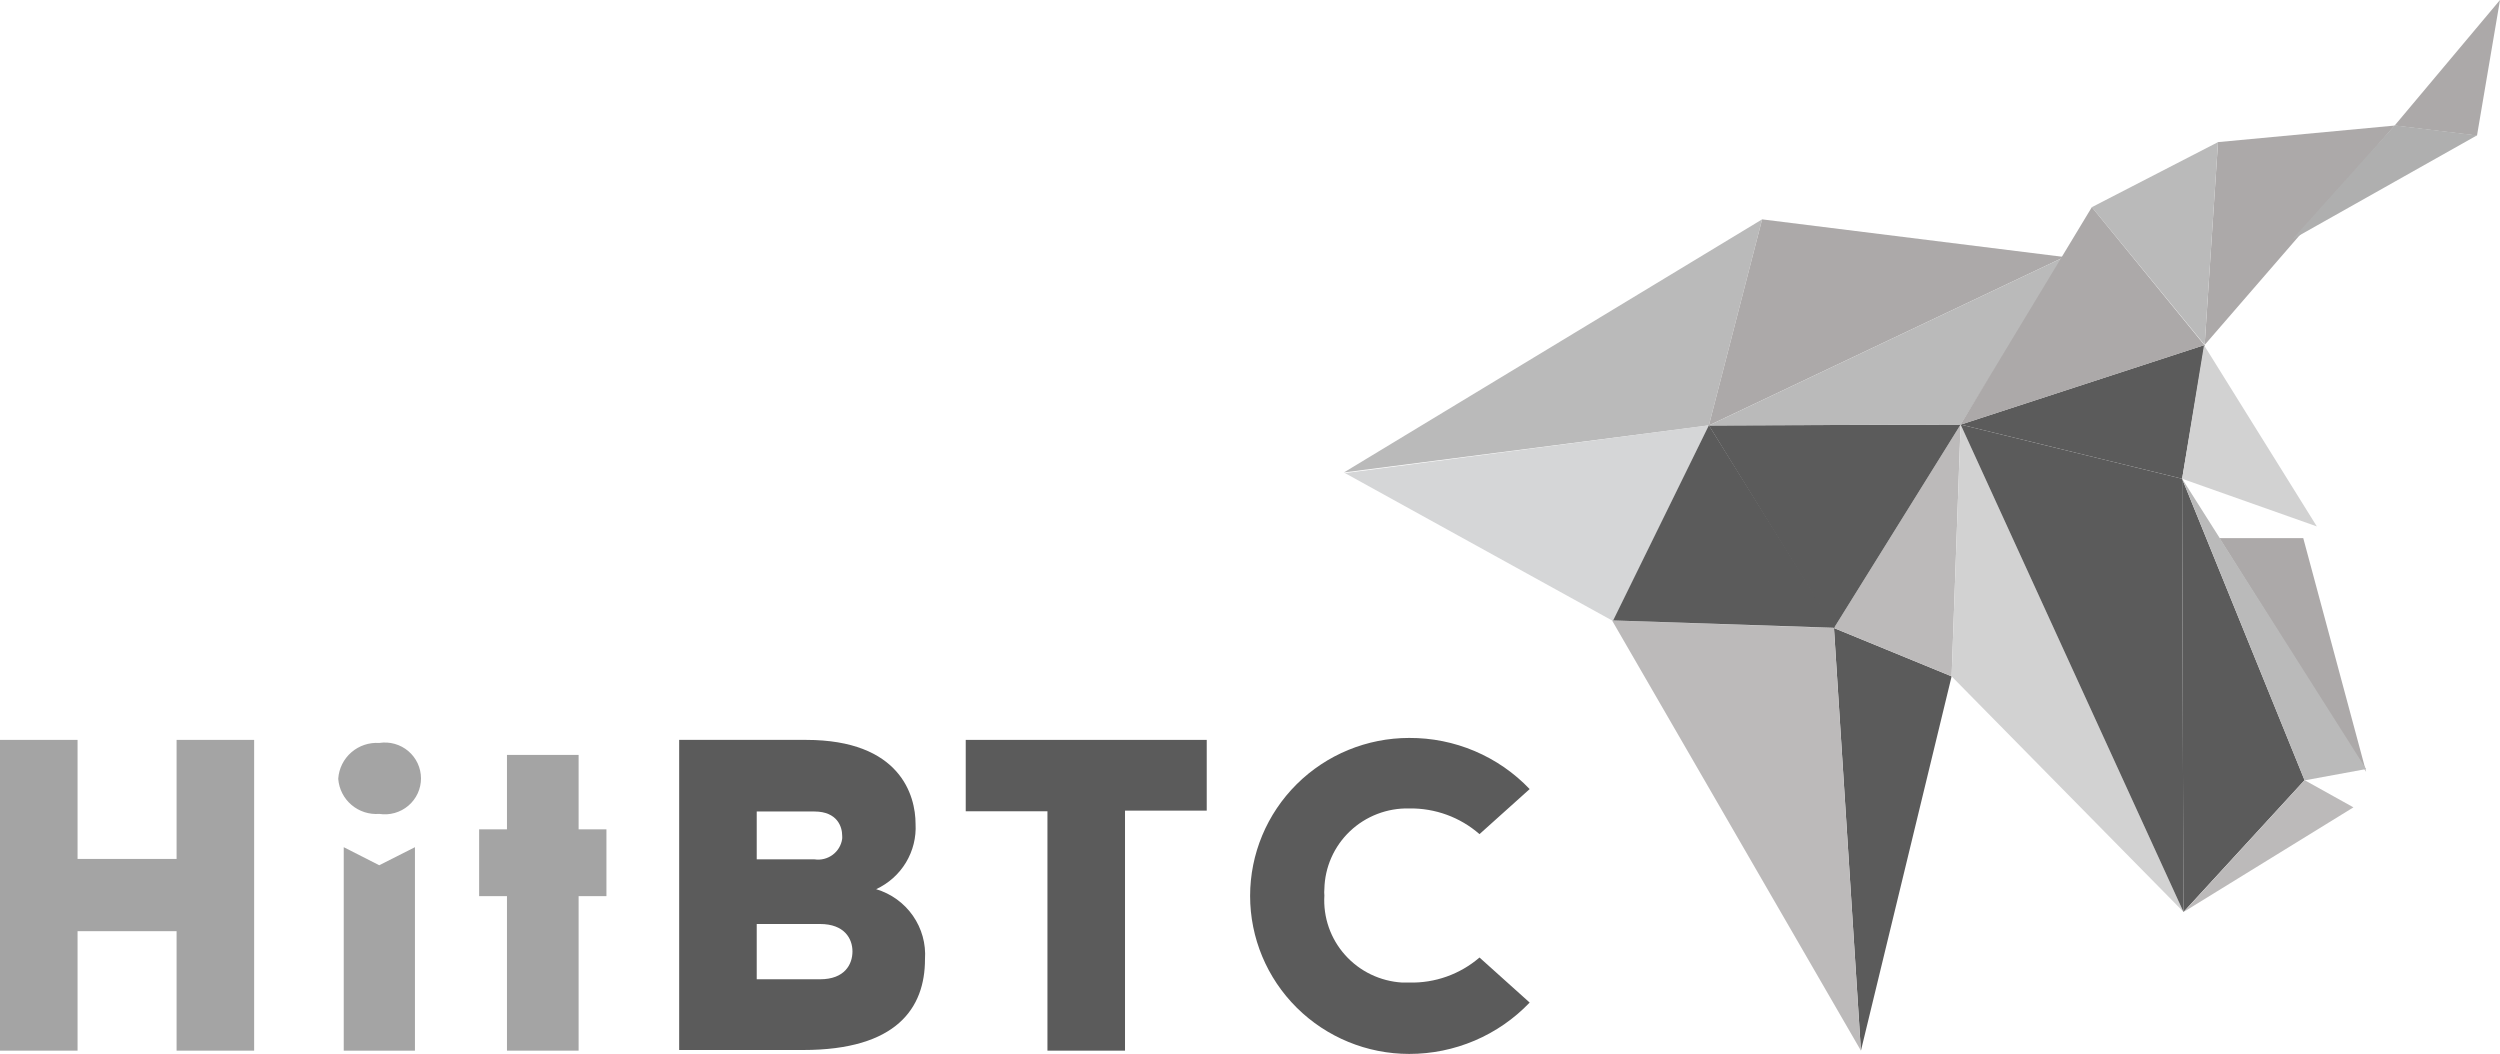 <svg width="204" height="86" viewBox="0 0 204 86" fill="none" xmlns="http://www.w3.org/2000/svg">
<g clip-path="url(#clip0_0_374)">
<path d="M143.788 17.9L139.444 34.716L109.66 38.552L143.788 17.9Z" fill="#BABABA"/>
<path d="M151.851 85.733L159.252 55.19L149.652 51.248L151.851 85.733Z" fill="#5B5B5B"/>
<path d="M139.445 34.699L131.632 50.68L109.75 38.605L139.445 34.699Z" fill="#D5D6D7"/>
<path d="M151.851 85.733L149.652 51.248L131.542 50.627L151.851 85.733Z" fill="#BCBABA"/>
<path d="M139.444 34.699L149.742 51.231L131.632 50.627L139.444 34.699Z" fill="#5B5B5B"/>
<path d="M143.789 17.9L168.442 20.972L139.444 34.716L143.789 17.9Z" fill="#ACA9A9"/>
<path d="M195.401 10.246L179.901 28.146L180.991 11.596L195.401 10.246Z" fill="#ACA9A9"/>
<path d="M204 0L195.401 10.246L202.123 11.063L204 0Z" fill="#ACA9A9"/>
<path d="M187.052 19.533L202.122 11.045L195.401 10.228L187.052 19.533Z" fill="#AFAFAF"/>
<path d="M159.252 55.19L159.985 34.644L149.652 51.248L159.252 55.19Z" fill="#BCBABA"/>
<path d="M159.985 34.644L149.652 51.248L139.444 34.715L159.985 34.644Z" fill="#5B5B5B"/>
<path d="M168.442 20.972L159.986 34.646L139.444 34.717L168.442 20.972Z" fill="#BABABA"/>
<path d="M159.985 34.644L159.252 55.19L178.167 74.404L159.985 34.644Z" fill="#D2D2D2"/>
<path d="M188.053 63.661L178.06 39.066L178.167 74.422L188.053 63.661Z" fill="#5B5B5B"/>
<path d="M179.901 28.146L178.06 39.067L159.986 34.645L179.901 28.146Z" fill="#5B5B5B"/>
<path d="M189.054 42.955L178.06 39.066L179.847 28.163L189.054 42.955Z" fill="#D2D2D2"/>
<path d="M193.077 62.986L181.099 43.914H187.946L193.077 62.986Z" fill="#ACA9A9"/>
<path d="M170.694 16.905L179.901 28.146L180.992 11.596L170.694 16.905Z" fill="#BABABA"/>
<path d="M178.06 39.066L159.986 34.644L178.167 74.404L178.06 39.066Z" fill="#5B5B5B"/>
<path d="M188.053 63.661L192.04 65.88L178.203 74.404L188.053 63.661Z" fill="#BCBABA"/>
<path d="M193.077 62.755L178.06 39.066L188.053 63.678L193.077 62.755Z" fill="#BABABA"/>
<path d="M170.694 16.905L159.967 34.663L179.883 28.164L170.694 16.905Z" fill="#ACA9A9"/>
<path d="M28.049 69.13L30.946 70.604L33.86 69.13V85.734H28.049V69.13ZM27.602 63.519C27.662 62.696 28.047 61.93 28.673 61.387C29.3 60.845 30.117 60.571 30.946 60.625C31.367 60.559 31.797 60.585 32.207 60.7C32.617 60.815 32.997 61.017 33.321 61.292C33.645 61.567 33.904 61.909 34.083 62.293C34.261 62.678 34.353 63.096 34.353 63.519C34.353 63.942 34.261 64.361 34.083 64.745C33.904 65.129 33.645 65.471 33.321 65.746C32.997 66.021 32.617 66.223 32.207 66.338C31.797 66.454 31.367 66.479 30.946 66.414C30.538 66.445 30.129 66.397 29.74 66.271C29.352 66.145 28.992 65.945 28.682 65.681C28.371 65.417 28.116 65.095 27.931 64.733C27.746 64.371 27.634 63.977 27.602 63.572V63.519Z" fill="#A4A4A4"/>
<path d="M14.409 60.375V70.089H6.329V60.375H0V85.733H6.329V75.984H14.409V85.733H20.738V60.375H14.409Z" fill="#A4A4A4"/>
<path d="M47.215 85.733H41.369V73.125H39.098V67.674H41.369V61.601H47.215V67.674H49.485V73.125H47.215V85.733Z" fill="#A4A4A4"/>
<path d="M61.749 79.909H66.916C68.936 79.909 69.561 78.683 69.561 77.636C69.561 76.588 68.9 75.398 66.916 75.398H61.749V79.909ZM61.749 70.124H66.469C66.727 70.162 66.99 70.149 67.243 70.085C67.496 70.022 67.734 69.909 67.944 69.754C68.153 69.599 68.329 69.404 68.463 69.181C68.596 68.959 68.684 68.712 68.721 68.455C68.73 68.361 68.73 68.265 68.721 68.171C68.721 67.496 68.346 66.218 66.451 66.218H61.749V70.124ZM65.772 60.375C73.477 60.375 74.71 64.921 74.71 67.23C74.771 68.335 74.497 69.434 73.924 70.384C73.35 71.333 72.503 72.09 71.492 72.557C72.711 72.92 73.769 73.684 74.493 74.723C75.218 75.762 75.565 77.014 75.479 78.275C75.479 82.253 73.173 85.68 65.539 85.68H55.42V60.375H65.772Z" fill="#5B5B5B"/>
<path d="M91.801 85.733H85.472V66.2H78.804V60.375H98.469V66.147H91.801V85.733Z" fill="#5B5B5B"/>
<path d="M124.82 64.389L120.727 68.065C119.143 66.681 117.097 65.934 114.988 65.969C114.099 65.948 113.214 66.102 112.385 66.421C111.556 66.74 110.798 67.218 110.156 67.828C109.513 68.439 108.998 69.169 108.64 69.978C108.282 70.786 108.088 71.657 108.069 72.54C108.051 72.717 108.051 72.895 108.069 73.073C108.016 73.953 108.138 74.835 108.428 75.669C108.718 76.502 109.171 77.271 109.761 77.93C110.35 78.59 111.064 79.128 111.863 79.513C112.662 79.898 113.529 80.124 114.416 80.176H114.988C117.09 80.231 119.138 79.502 120.727 78.133L124.82 81.809C123.554 83.135 122.029 84.19 120.339 84.911C118.648 85.631 116.828 86.002 114.988 86C111.546 86 108.244 84.642 105.81 82.224C103.376 79.806 102.009 76.527 102.009 73.108C102.009 69.689 103.376 66.41 105.81 63.992C108.244 61.574 111.546 60.216 114.988 60.216C116.827 60.207 118.649 60.572 120.34 61.29C122.031 62.008 123.556 63.062 124.82 64.389Z" fill="#5B5B5B"/>
</g>
<defs>
<clipPath id="clip0_0_374">
<rect width="204" height="86" fill="white"/>
</clipPath>
</defs>
</svg>
